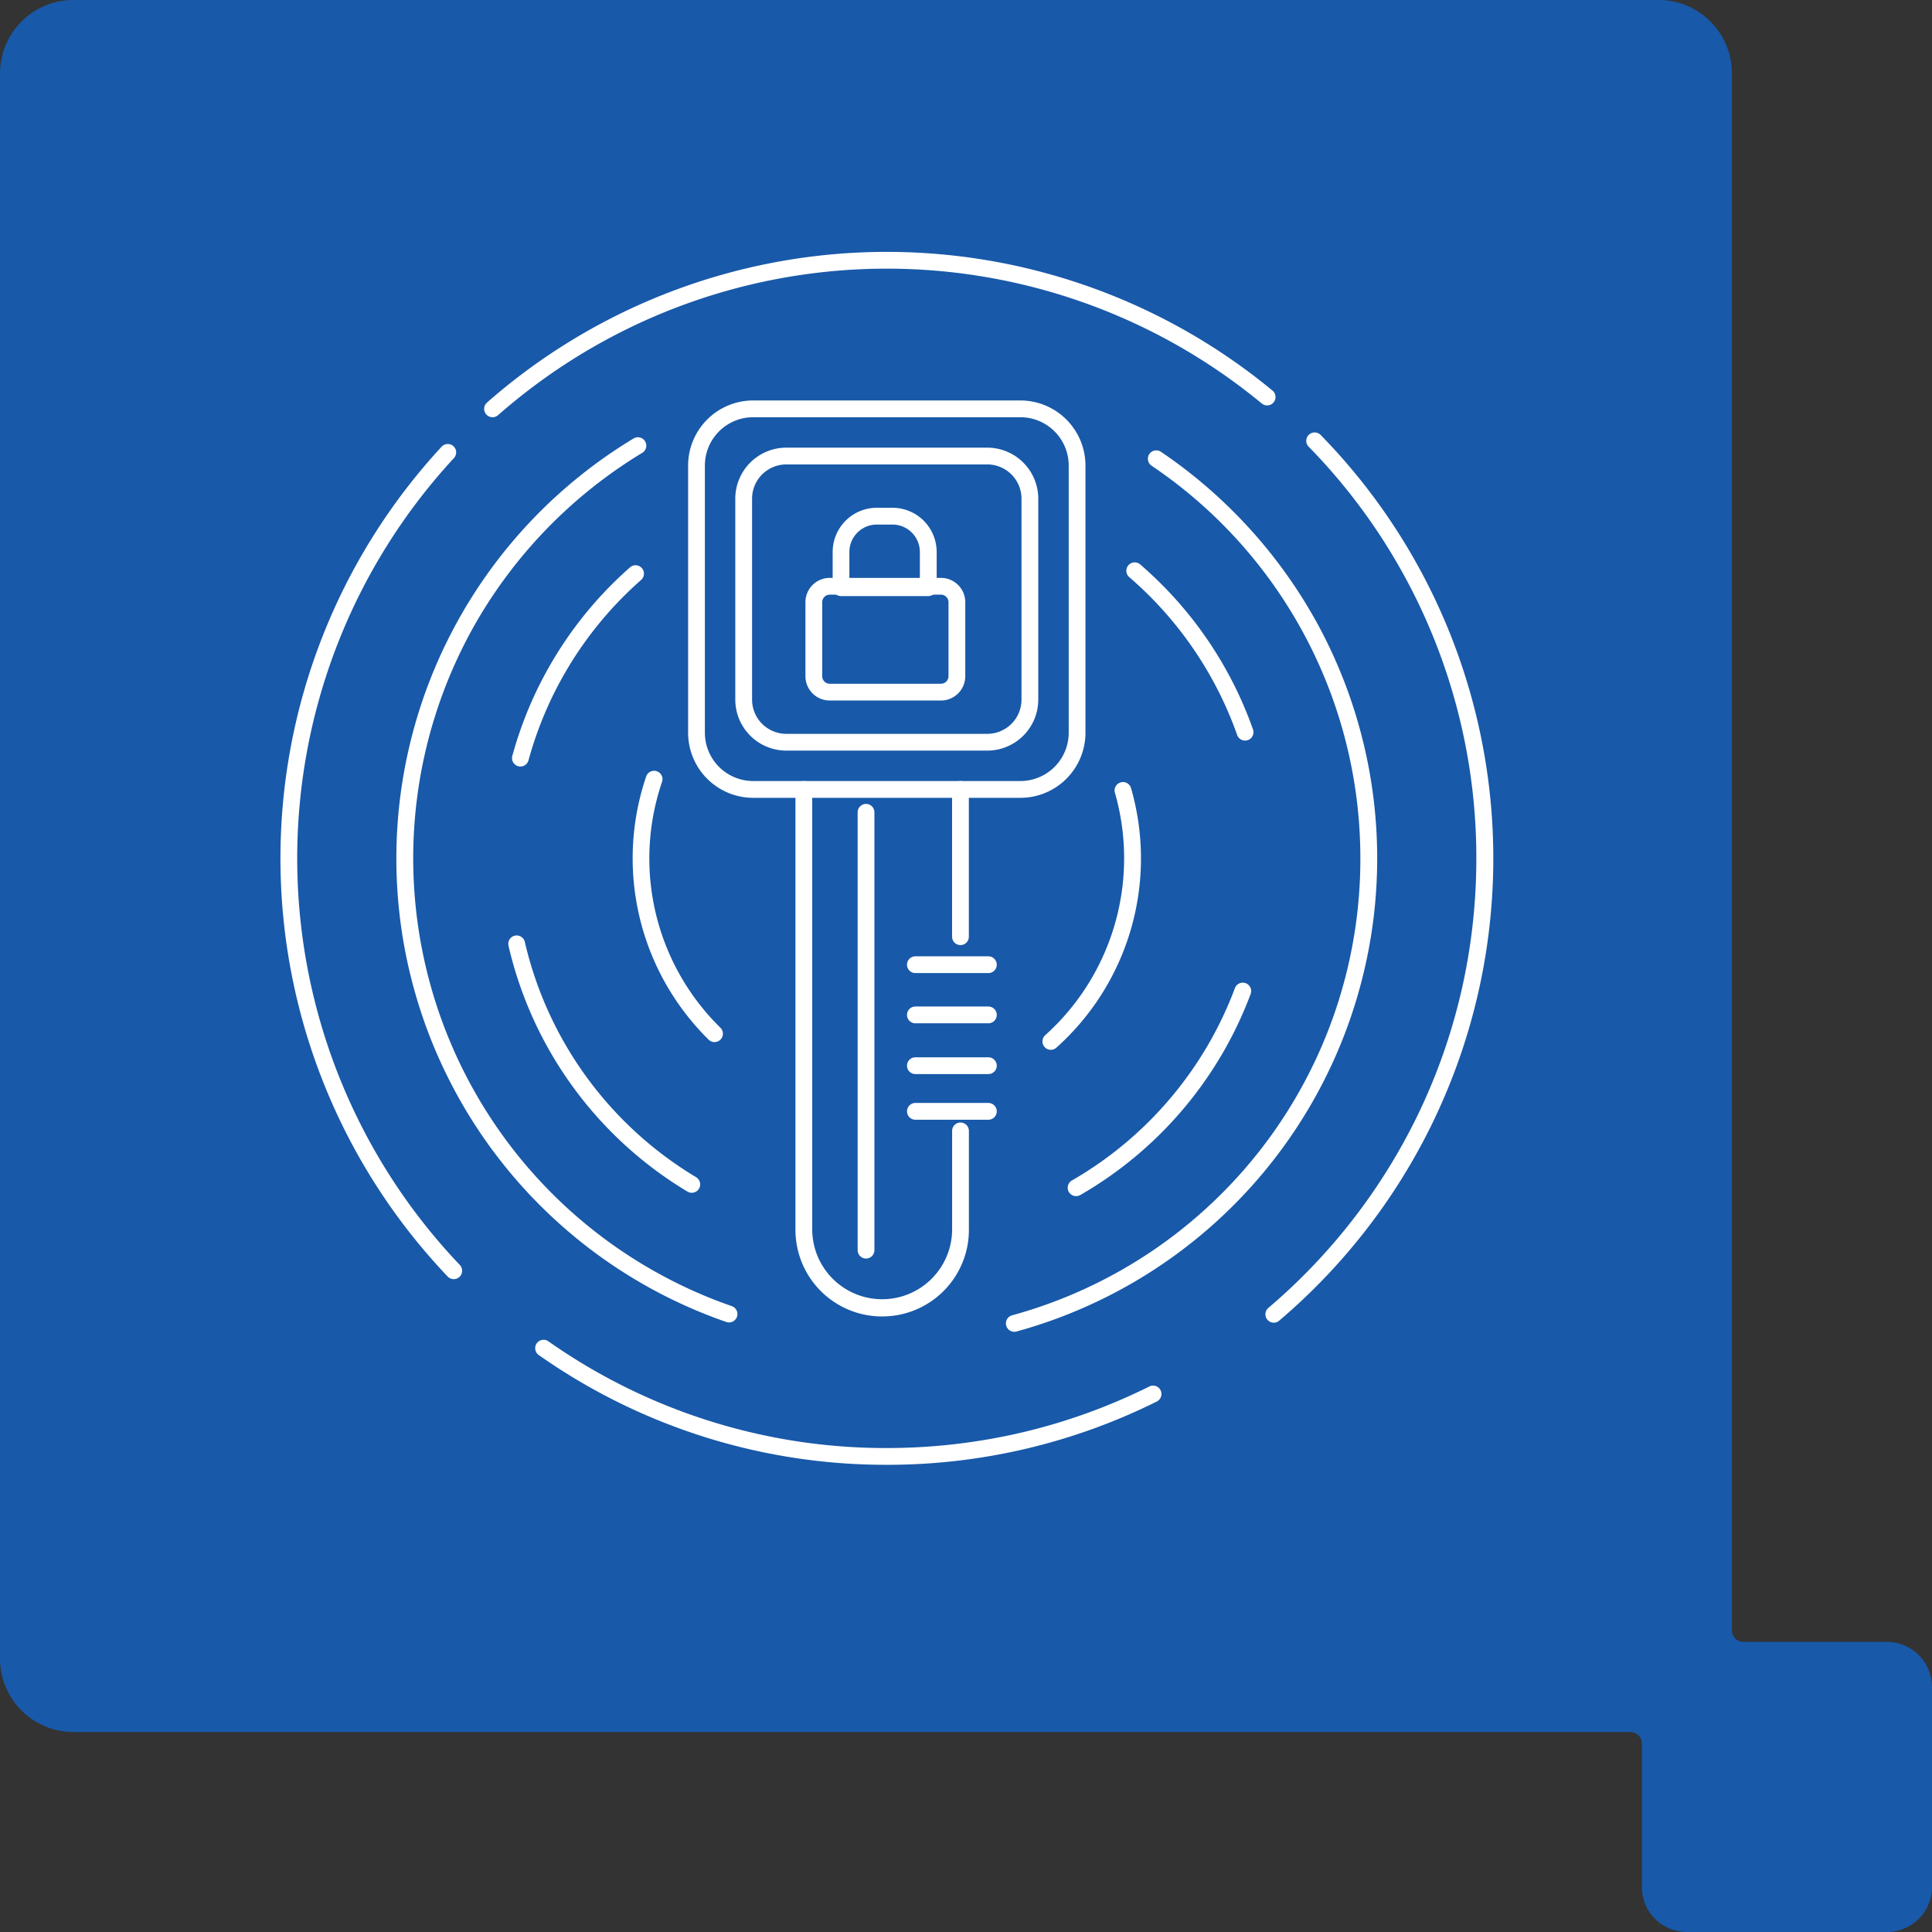 <svg xmlns="http://www.w3.org/2000/svg" xmlns:xlink="http://www.w3.org/1999/xlink" width="172.754" height="172.754" viewBox="0 0 172.754 172.754"><rect x="0" y="0" width="172.754" height="172.754" fill="#333333" stroke="none"/><defs><style>.a{fill:none;stroke:#fff;stroke-width:1.5px;}.b{fill:#1859a9;}.c{clip-path:url(#a);}.d{fill:#fff;}</style><clipPath id="a"><rect class="a" width="112.555" height="112.555"/></clipPath></defs><g transform="translate(1.5 1.5)"><path class="b" d="M222.634,325.045H209.8a2.524,2.524,0,0,1-2.522-2.523V183.3a5.064,5.064,0,0,0-5.049-5.068H60.483a5.075,5.075,0,0,0-5.065,5.068V325.045a5.071,5.071,0,0,0,5.065,5.068h139.2a2.531,2.531,0,0,1,2.544,2.534v12.826a2.506,2.506,0,0,0,2.51,2.518h17.891a2.523,2.523,0,0,0,2.538-2.518V327.579a2.537,2.537,0,0,0-2.538-2.534" transform="translate(-55.418 -178.236)"/><path class="b" d="M222.634,349.49H204.743a4.006,4.006,0,0,1-4.01-4.018V332.647a1.028,1.028,0,0,0-1.044-1.034H60.483a6.574,6.574,0,0,1-6.565-6.568V183.3a6.574,6.574,0,0,1,6.565-6.568H202.232a6.566,6.566,0,0,1,6.549,6.568V322.522a1.023,1.023,0,0,0,1.022,1.023h12.831a4.041,4.041,0,0,1,4.038,4.034v17.894A4.033,4.033,0,0,1,222.634,349.49ZM60.483,179.736a3.571,3.571,0,0,0-3.565,3.568V325.045a3.571,3.571,0,0,0,3.565,3.568h139.2a4.031,4.031,0,0,1,4.044,4.034v12.826a1,1,0,0,0,1.01,1.018h17.891a1.017,1.017,0,0,0,1.038-1.018V327.579a1.037,1.037,0,0,0-1.038-1.034H209.8a4.027,4.027,0,0,1-4.022-4.023V183.3a3.562,3.562,0,0,0-3.549-3.568Z" transform="translate(-55.418 -178.236)"/><g transform="translate(24.516 21.983)"><g class="c" transform="translate(-3 -3)"><path class="d" d="M42.936,100.574a.749.749,0,0,1-.245-.041,43.858,43.858,0,0,1-8.292-79,.75.75,0,0,1,.776,1.284A42.623,42.623,0,0,0,20.329,37.96,42.385,42.385,0,0,0,43.181,99.115a.75.75,0,0,1-.245,1.459Z" transform="translate(-0.763 -2.808)"/><path class="d" d="M86.477,101.8a.75.75,0,0,1-.2-1.474,42.307,42.307,0,0,0,31.139-40.85A42.306,42.306,0,0,0,98.747,24.358a.75.75,0,0,1,.84-1.243,44.2,44.2,0,0,1,14.039,15.458,43.875,43.875,0,0,1-26.951,63.2A.751.751,0,0,1,86.477,101.8Z" transform="translate(-18.792 -3.198)"/><path class="d" d="M24.386,14.158a.75.75,0,0,1-.495-1.314,54.159,54.159,0,0,1,70.233-1.071.75.75,0,0,1-.955,1.157,52.66,52.66,0,0,0-68.289,1.041A.747.747,0,0,1,24.386,14.158Z" transform="translate(-3.359 2.667)"/><path class="d" d="M14.891,96.9a.748.748,0,0,1-.543-.233,54.22,54.22,0,0,1-.527-74.217.75.75,0,0,1,1.1,1.019,52.72,52.72,0,0,0,.513,72.164.75.75,0,0,1-.543,1.267Z" transform="translate(2.666 -3.006)"/><path class="d" d="M61.141,139.994a53.88,53.88,0,0,1-31.135-9.825.75.75,0,0,1,.862-1.227,52.388,52.388,0,0,0,30.273,9.553,52.977,52.977,0,0,0,12.25-1.431,52.445,52.445,0,0,0,11.225-4.072.75.75,0,0,1,.669,1.343,54,54,0,0,1-24.144,5.66Z" transform="translate(-4.863 -29.499)"/><path class="d" d="M117.35,100.451a.75.75,0,0,1-.486-1.321,52.907,52.907,0,0,0,13.565-17.682,52.43,52.43,0,0,0,3.725-10.792,53.026,53.026,0,0,0,1.306-11.713,52.542,52.542,0,0,0-15-36.827.75.75,0,0,1,1.073-1.048,54.156,54.156,0,0,1,4.222,70.881,54.633,54.633,0,0,1-7.924,8.324A.747.747,0,0,1,117.35,100.451Z" transform="translate(-26.466 -2.664)"/><path class="d" d="M27.7,54.651a.751.751,0,0,1-.724-.948A34.609,34.609,0,0,1,37.5,36.843a.75.75,0,0,1,.993,1.125A33.113,33.113,0,0,0,28.422,54.1.75.75,0,0,1,27.7,54.651Z" transform="translate(-4.182 -6.595)"/><path class="d" d="M42.909,103.716a.746.746,0,0,1-.385-.107,34.761,34.761,0,0,1-16-21.983.75.75,0,1,1,1.462-.336A33.261,33.261,0,0,0,43.3,102.323a.75.75,0,0,1-.386,1.393Z" transform="translate(-4.072 -17.545)"/><path class="d" d="M93.824,105.413a.75.75,0,0,1-.375-1.4,33.34,33.34,0,0,0,14.576-17.2.75.75,0,0,1,1.406.524A34.843,34.843,0,0,1,94.2,105.313.747.747,0,0,1,93.824,105.413Z" transform="translate(-20.618 -18.941)"/><path class="d" d="M110.661,52.243a.75.75,0,0,1-.707-.5,33.29,33.29,0,0,0-9.662-14.126.75.75,0,0,1,.979-1.136,34.793,34.793,0,0,1,10.1,14.764.751.751,0,0,1-.707,1Z" transform="translate(-22.347 -6.506)"/><path class="d" d="M48.625,85.377a.748.748,0,0,1-.526-.215,22.757,22.757,0,0,1-5.591-23.518.75.75,0,1,1,1.42.482,21.2,21.2,0,0,0,5.222,21.966.75.75,0,0,1-.526,1.285Z" transform="translate(-7.751 -12.68)"/><path class="d" d="M90.817,86.395a.75.75,0,0,1-.5-1.308,21.258,21.258,0,0,0,6.231-21.677.75.75,0,0,1,1.442-.414A22.708,22.708,0,0,1,91.318,86.2.747.747,0,0,1,90.817,86.395Z" transform="translate(-19.871 -13.007)"/><path class="d" d="M5.066-.75h23.9A5.823,5.823,0,0,1,34.78,5.066v23.9a5.823,5.823,0,0,1-5.816,5.816H5.066A5.823,5.823,0,0,1-.75,28.964V5.066A5.823,5.823,0,0,1,5.066-.75Zm23.9,34.03a4.321,4.321,0,0,0,4.316-4.316V5.066A4.321,4.321,0,0,0,28.964.75H5.066A4.321,4.321,0,0,0,.75,5.066v23.9A4.321,4.321,0,0,0,5.066,33.28Z" transform="translate(39.263 16.075)"/><path class="d" d="M3.81-.75H21.781a4.565,4.565,0,0,1,4.56,4.56V21.781a4.564,4.564,0,0,1-4.559,4.559H3.81A4.565,4.565,0,0,1-.75,21.78V3.81A4.565,4.565,0,0,1,3.81-.75ZM21.782,24.84a3.062,3.062,0,0,0,3.059-3.059V3.81A3.063,3.063,0,0,0,21.781.75H3.81A3.063,3.063,0,0,0,.75,3.81V21.78a3.063,3.063,0,0,0,3.06,3.06Z" transform="translate(43.482 20.295)"/><path class="d" d="M1.424-.75h9.945a2.176,2.176,0,0,1,2.174,2.174V8.043a2.176,2.176,0,0,1-2.174,2.174H1.424A2.176,2.176,0,0,1-.75,8.043V1.424A2.176,2.176,0,0,1,1.424-.75Zm9.945,9.467a.675.675,0,0,0,.674-.674V1.424A.675.675,0,0,0,11.369.75H1.424a.675.675,0,0,0-.674.674V8.043a.675.675,0,0,0,.674.674Z" transform="translate(49.753 31.939)"/><path class="d" d="M73.029,33.048h-7.8a.75.75,0,0,1-.75-.75V29.1a3.952,3.952,0,0,1,3.948-3.948H69.83A3.953,3.953,0,0,1,73.779,29.1v3.2A.75.75,0,0,1,73.029,33.048Zm-7.054-1.5h6.3V29.1a2.451,2.451,0,0,0-2.449-2.448H68.423A2.451,2.451,0,0,0,65.975,29.1Z" transform="translate(-13.041 -0.231)"/><path class="d" d="M0,13.918a.75.75,0,0,1-.75-.75V0A.75.75,0,0,1,0-.75.75.75,0,0,1,.75,0V13.168A.75.75,0,0,1,0,13.918Z" transform="translate(62.866 50.105)"/><path class="d" d="M67.3,109.266a7.744,7.744,0,0,1-7.755-7.716V62.141a.75.75,0,0,1,1.5,0v39.41a6.255,6.255,0,0,0,12.509,0V92.676a.75.75,0,0,1,1.5,0v8.874A7.744,7.744,0,0,1,67.3,109.266Z" transform="translate(-11.434 -12.036)"/><path class="d" d="M0,39.9a.75.75,0,0,1-.75-.75V0A.75.75,0,0,1,0-.75.75.75,0,0,1,.75,0V39.147A.75.75,0,0,1,0,39.9Z" transform="translate(54.422 52.152)"/><path class="d" d="M6.525.75H0A.75.75,0,0,1-.75,0,.75.75,0,0,1,0-.75H6.525a.75.75,0,0,1,.75.75A.75.75,0,0,1,6.525.75Z" transform="translate(58.836 65.777)"/><path class="d" d="M6.525.75H0A.75.75,0,0,1-.75,0,.75.75,0,0,1,0-.75H6.525a.75.75,0,0,1,.75.75A.75.75,0,0,1,6.525.75Z" transform="translate(58.836 70.267)"/><path class="d" d="M6.525.75H0A.75.75,0,0,1-.75,0,.75.75,0,0,1,0-.75H6.525a.75.75,0,0,1,.75.75A.75.75,0,0,1,6.525.75Z" transform="translate(58.836 74.808)"/><path class="d" d="M6.525.75H0A.75.75,0,0,1-.75,0,.75.75,0,0,1,0-.75H6.525a.75.75,0,0,1,.75.75A.75.75,0,0,1,6.525.75Z" transform="translate(58.836 78.89)"/></g></g></g></svg>